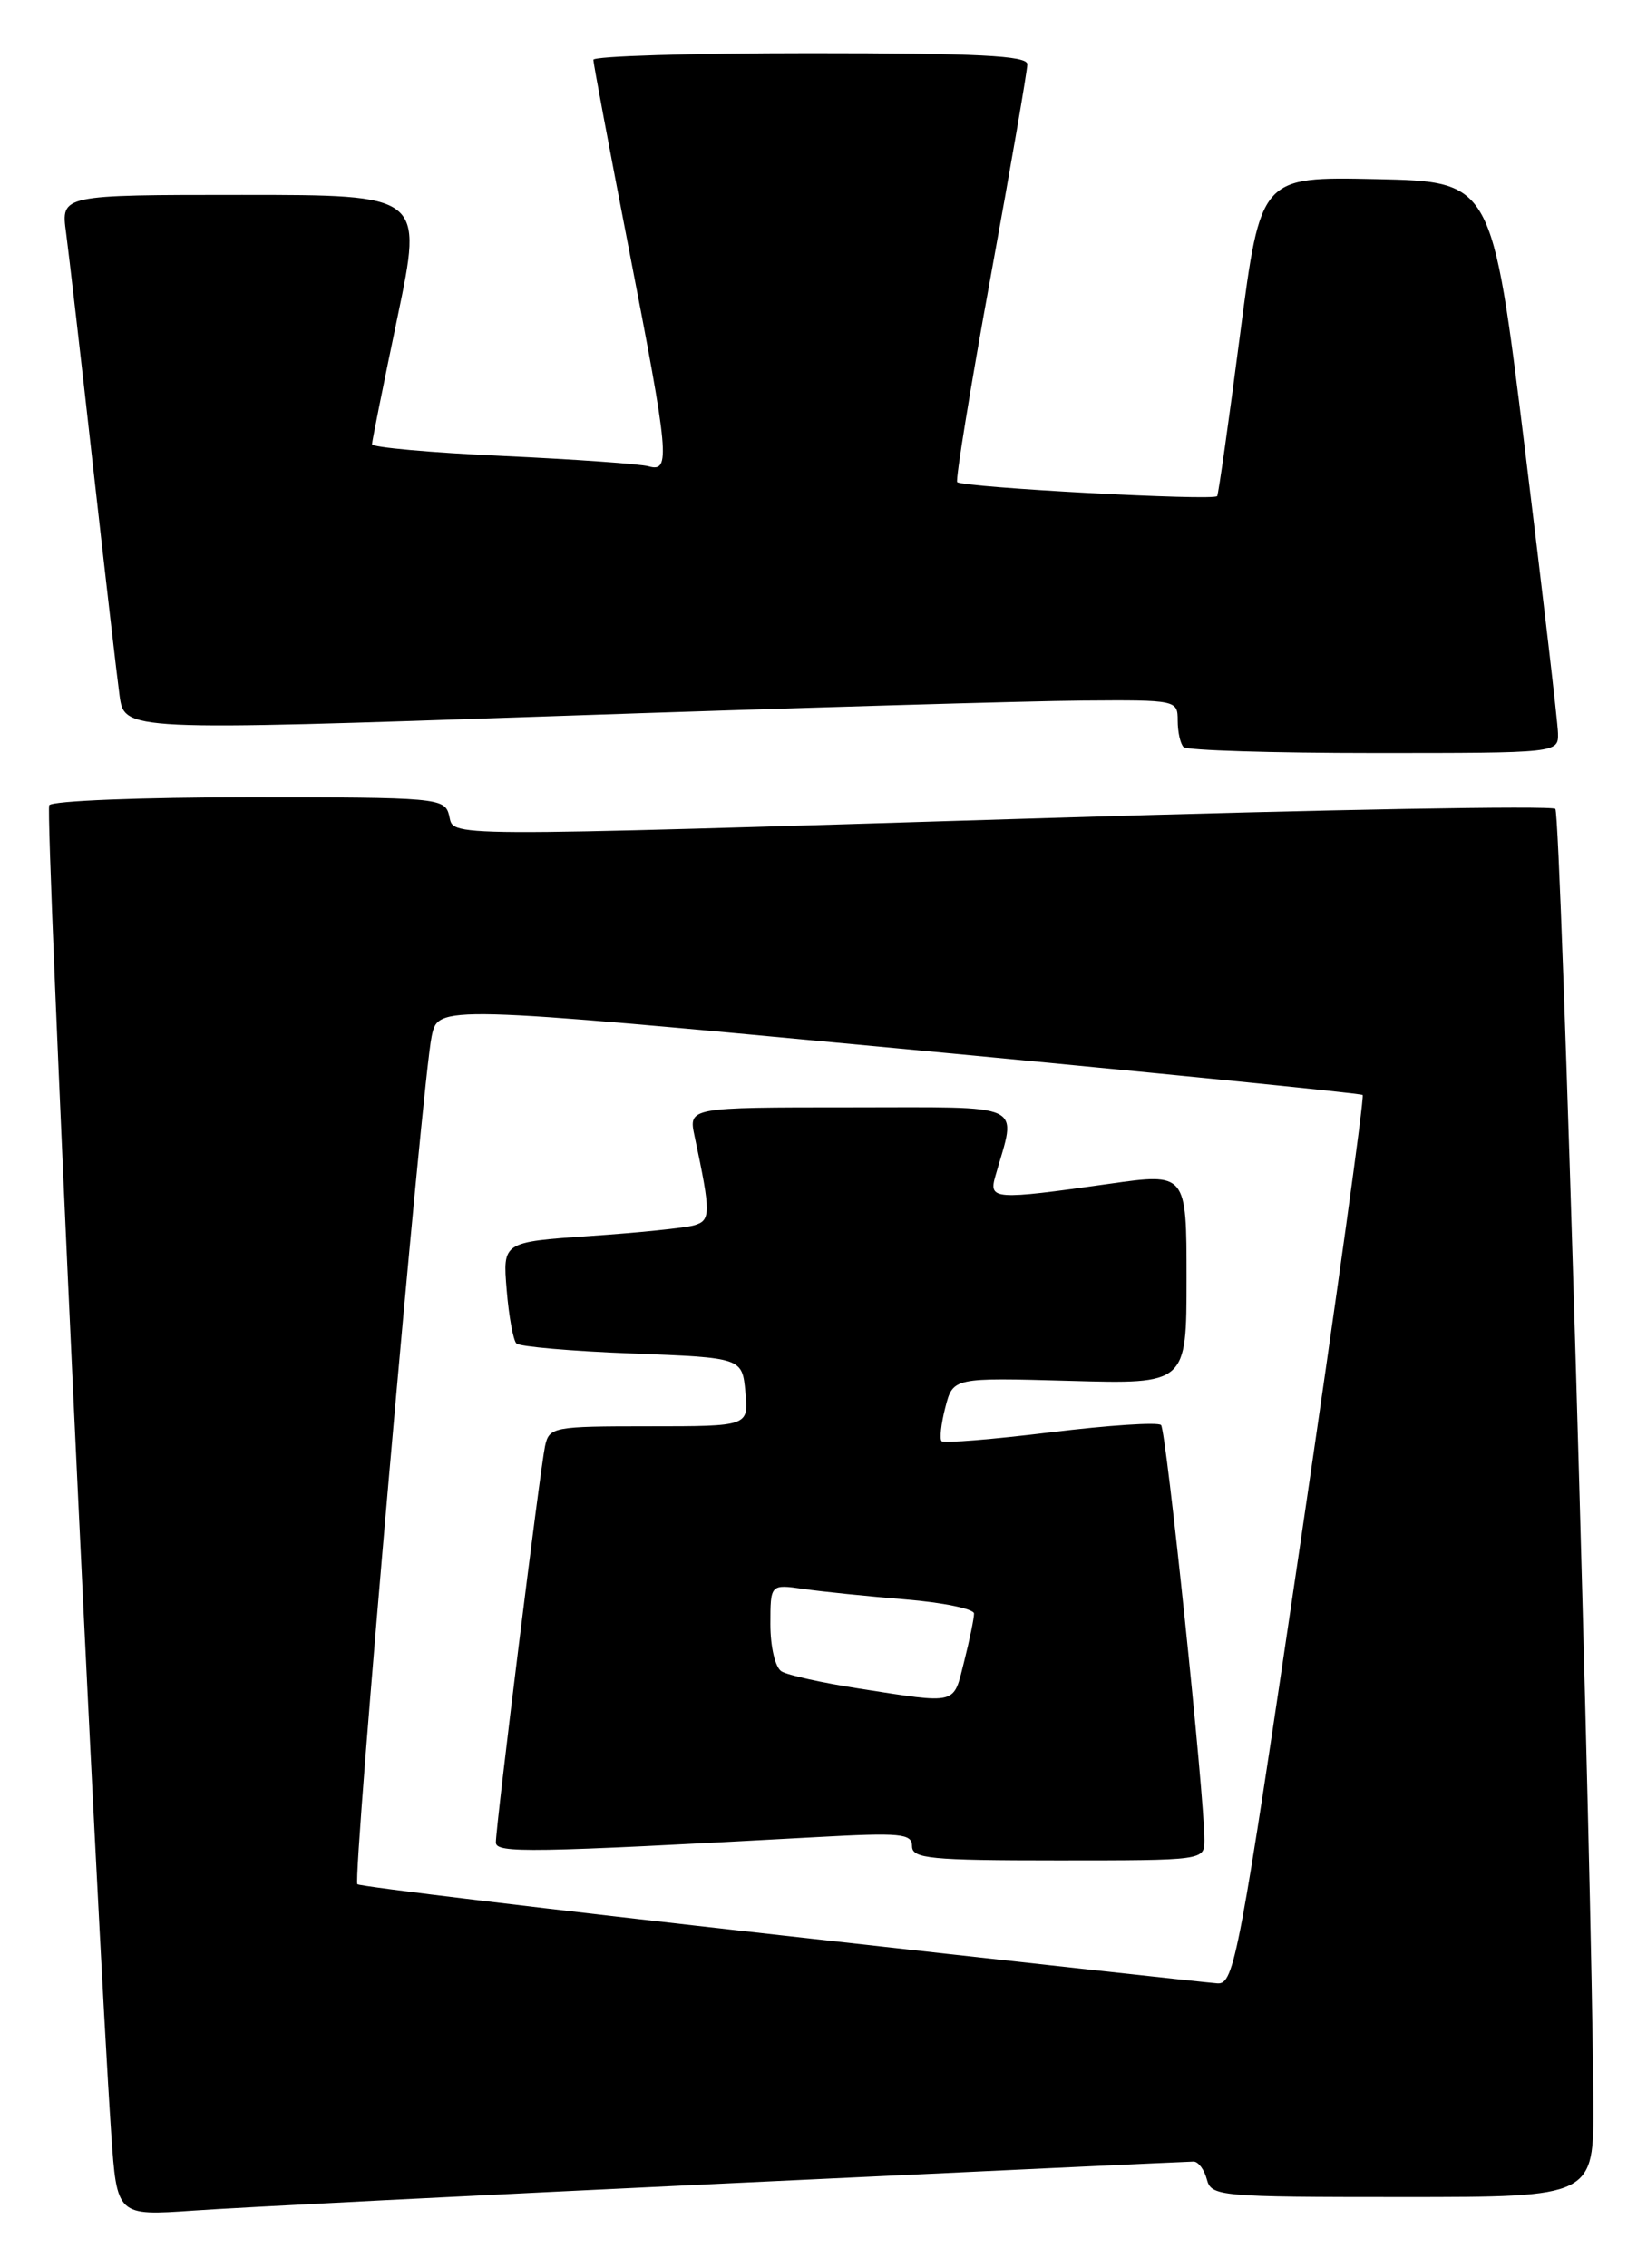 <?xml version="1.0" encoding="UTF-8" standalone="no"?>
<!DOCTYPE svg PUBLIC "-//W3C//DTD SVG 1.1//EN" "http://www.w3.org/Graphics/SVG/1.1/DTD/svg11.dtd" >
<svg xmlns="http://www.w3.org/2000/svg" xmlns:xlink="http://www.w3.org/1999/xlink" version="1.1" viewBox="0 0 186 256">
 <g >
 <path fill="currentColor"
d=" M 82.16 246.46 C 110.57 245.11 134.26 244.00 134.79 244.00 C 135.33 244.00 136.00 244.90 136.29 246.00 C 136.79 247.92 137.65 248.00 158.41 248.00 C 180.00 248.00 180.00 248.00 179.94 237.25 C 179.81 211.64 176.29 91.95 175.65 91.31 C 175.26 90.92 149.64 91.38 118.72 92.33 C 47.96 94.50 51.37 94.52 50.71 92.00 C 50.21 90.08 49.35 90.00 28.15 90.00 C 16.03 90.00 5.87 90.40 5.56 90.90 C 5.07 91.69 10.89 216.19 12.56 240.82 C 13.20 250.13 13.20 250.13 21.85 249.53 C 26.61 249.19 53.75 247.81 82.16 246.46 Z  M 175.95 82.75 C 175.92 81.51 174.22 67.00 172.19 50.50 C 168.49 20.50 168.49 20.50 155.43 20.22 C 142.37 19.94 142.37 19.94 140.05 37.72 C 138.78 47.50 137.61 55.73 137.46 56.00 C 137.16 56.56 108.74 55.03 108.10 54.42 C 107.89 54.21 109.58 43.79 111.87 31.27 C 114.16 18.75 116.02 7.94 116.02 7.25 C 116.00 6.28 110.42 6.00 91.50 6.00 C 78.03 6.00 67.00 6.34 67.01 6.75 C 67.01 7.16 68.81 16.72 71.00 28.00 C 75.58 51.55 75.75 53.34 73.25 52.64 C 72.29 52.37 64.86 51.85 56.75 51.47 C 48.64 51.10 42.01 50.50 42.01 50.15 C 42.02 49.79 43.32 43.31 44.90 35.75 C 47.77 22.00 47.77 22.00 27.33 22.00 C 6.88 22.00 6.88 22.00 7.46 26.25 C 7.77 28.59 9.14 40.40 10.49 52.50 C 11.85 64.60 13.20 76.30 13.50 78.50 C 14.05 82.50 14.05 82.50 62.77 80.83 C 89.57 79.91 116.34 79.12 122.25 79.08 C 132.87 79.00 133.00 79.03 133.00 81.33 C 133.00 82.62 133.30 83.97 133.67 84.33 C 134.03 84.70 143.71 85.00 155.17 85.00 C 176.00 85.00 176.00 85.00 175.95 82.75 Z  M 88.16 218.45 C 62.12 215.54 40.61 212.94 40.36 212.69 C 39.79 212.12 47.70 121.89 48.75 116.97 C 49.50 113.45 49.50 113.45 101.50 118.35 C 130.10 121.05 153.67 123.41 153.89 123.60 C 154.10 123.79 150.95 146.45 146.89 173.97 C 139.93 221.08 139.38 223.99 137.50 223.88 C 136.40 223.81 114.20 221.37 88.16 218.45 Z  M 136.02 207.75 C 136.05 203.03 131.71 161.47 131.12 160.86 C 130.78 160.51 125.17 160.88 118.65 161.68 C 112.13 162.48 106.60 162.93 106.34 162.68 C 106.09 162.43 106.28 160.71 106.76 158.86 C 107.63 155.50 107.63 155.50 120.82 155.87 C 134.00 156.24 134.00 156.24 134.00 144.32 C 134.00 132.39 134.00 132.39 125.25 133.63 C 112.24 135.47 111.64 135.43 112.41 132.75 C 114.81 124.32 116.24 125.00 96.00 125.00 C 77.75 125.00 77.75 125.00 78.44 128.25 C 80.30 137.01 80.29 137.77 78.36 138.32 C 77.34 138.61 72.06 139.15 66.63 139.52 C 56.77 140.20 56.77 140.20 57.22 145.60 C 57.46 148.57 57.96 151.29 58.32 151.65 C 58.68 152.01 64.56 152.52 71.39 152.78 C 83.81 153.26 83.81 153.26 84.18 157.13 C 84.55 161.00 84.55 161.00 73.30 161.00 C 62.43 161.00 62.02 161.08 61.55 163.25 C 61.00 165.81 56.00 206.07 56.00 207.97 C 56.00 209.21 59.69 209.15 92.25 207.37 C 101.71 206.85 103.00 206.97 103.00 208.39 C 103.00 209.80 105.00 210.00 119.50 210.00 C 135.94 210.00 136.00 209.99 136.02 207.75 Z  M 97.00 190.60 C 92.88 189.96 88.94 189.09 88.25 188.66 C 87.55 188.22 87.00 185.90 87.00 183.35 C 87.00 178.82 87.00 178.82 90.75 179.36 C 92.81 179.66 97.99 180.19 102.25 180.54 C 106.51 180.89 110.00 181.61 110.00 182.14 C 110.00 182.68 109.50 185.11 108.88 187.56 C 107.63 192.51 108.27 192.35 97.00 190.60 Z "/>
</g>
</svg>